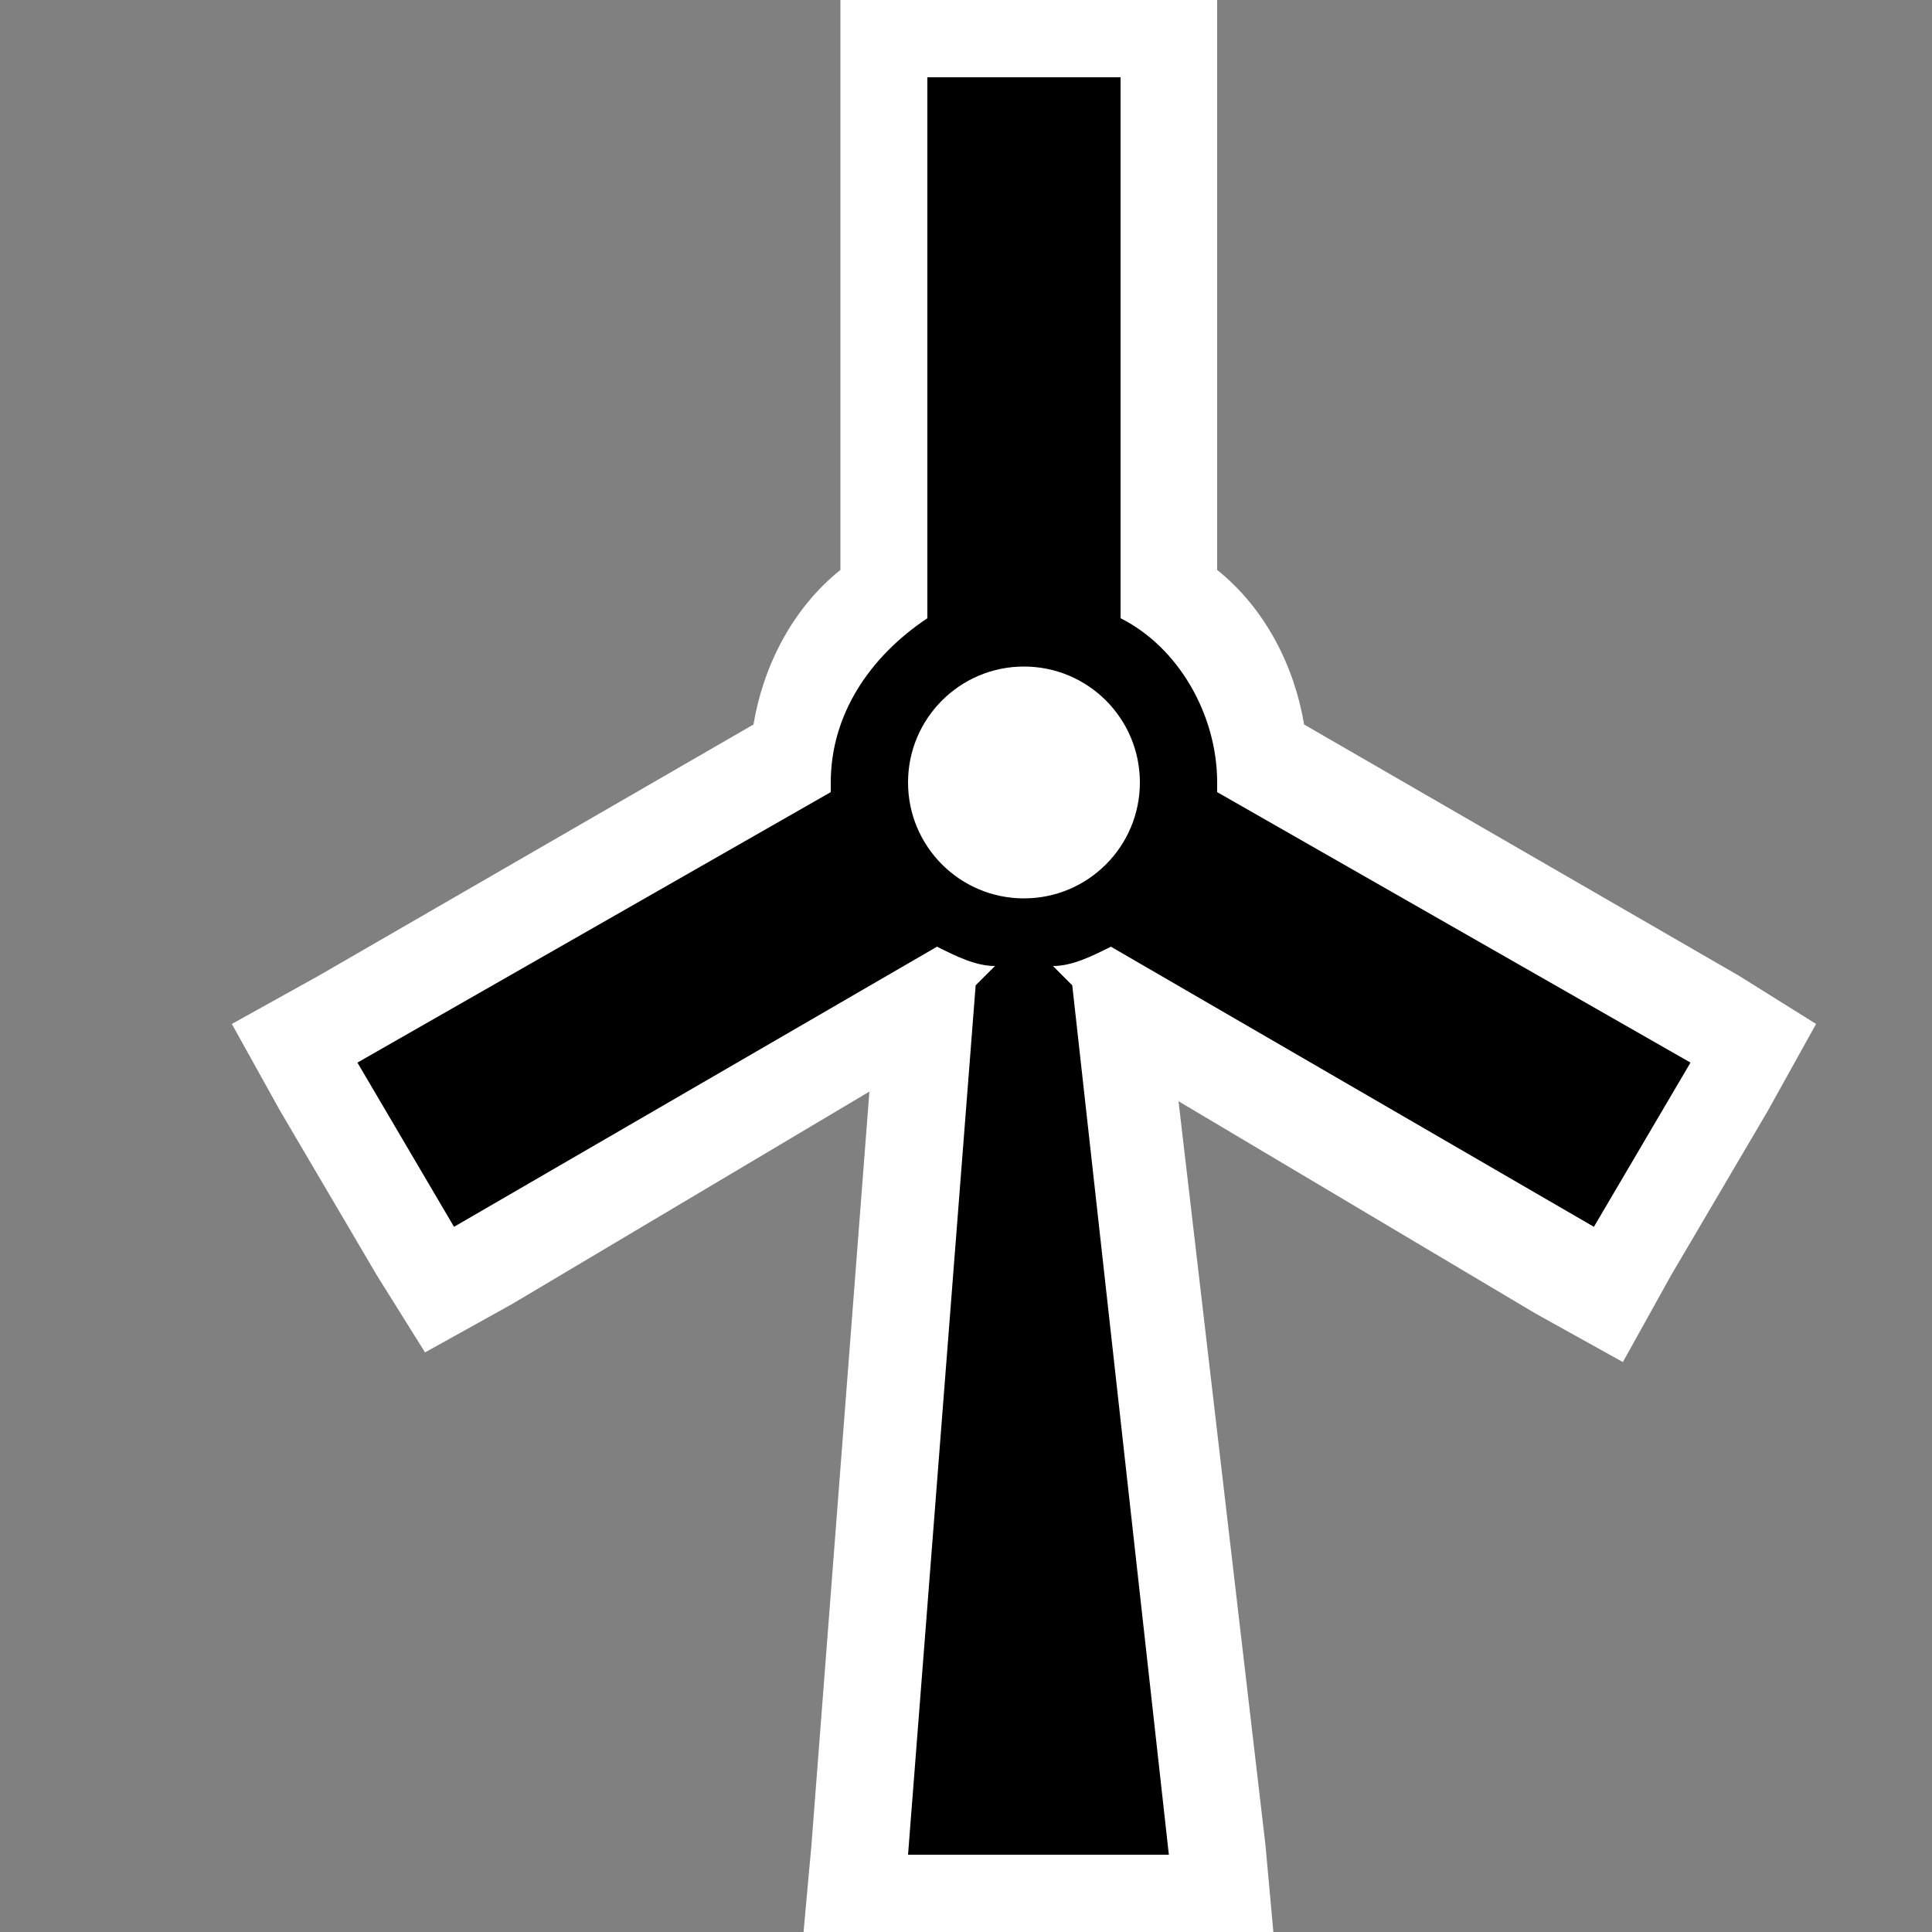 <svg enable-background="new 0 0 20 20" height="20" viewBox="0 0 20 20" width="20" xmlns="http://www.w3.org/2000/svg"><rect x="0" y="0" width="20" height="20" fill="#808080" stroke="none"/><path d="m8.9 19.7.8-9.3-5 2.9-1.5-2.5 5.1-3c.1-.7.4-1.3.9-1.7v-5.8h2.9v5.8c.5.4.9 1 1 1.7l5.1 2.9-1.5 2.5-5-2.9 1 9.2h-3.8z"/><g fill="#fff"><path d="m11.6.8v5.6c.6.3 1 1 1 1.7v.1l4.9 2.8-1 1.7-5-2.9c-.2.1-.4.2-.6.2l.2.2 1 9h-2.7l.7-9 .2-.2c-.2 0-.4-.1-.6-.2l-5 2.9-1-1.7 4.9-2.8s0 0 0-.1c0-.7.4-1.3 1-1.7v-5.6zm1-1h-1-1.9-1v1 5.1c-.5.4-.8 1-.9 1.6l-4.5 2.6-.9.5.5.9 1 1.7.5.8.9-.5 3.7-2.2-.6 7.8-.1 1.1h1.1 2.7 1.1l-.1-1.1-.9-7.7 3.7 2.2.9.5.5-.9 1-1.7.5-.9-.8-.5-4.5-2.6c-.1-.6-.4-1.2-.9-1.6v-5.1z"/><circle cx="10.6" cy="8.1" r="1.2"/></g></svg>
